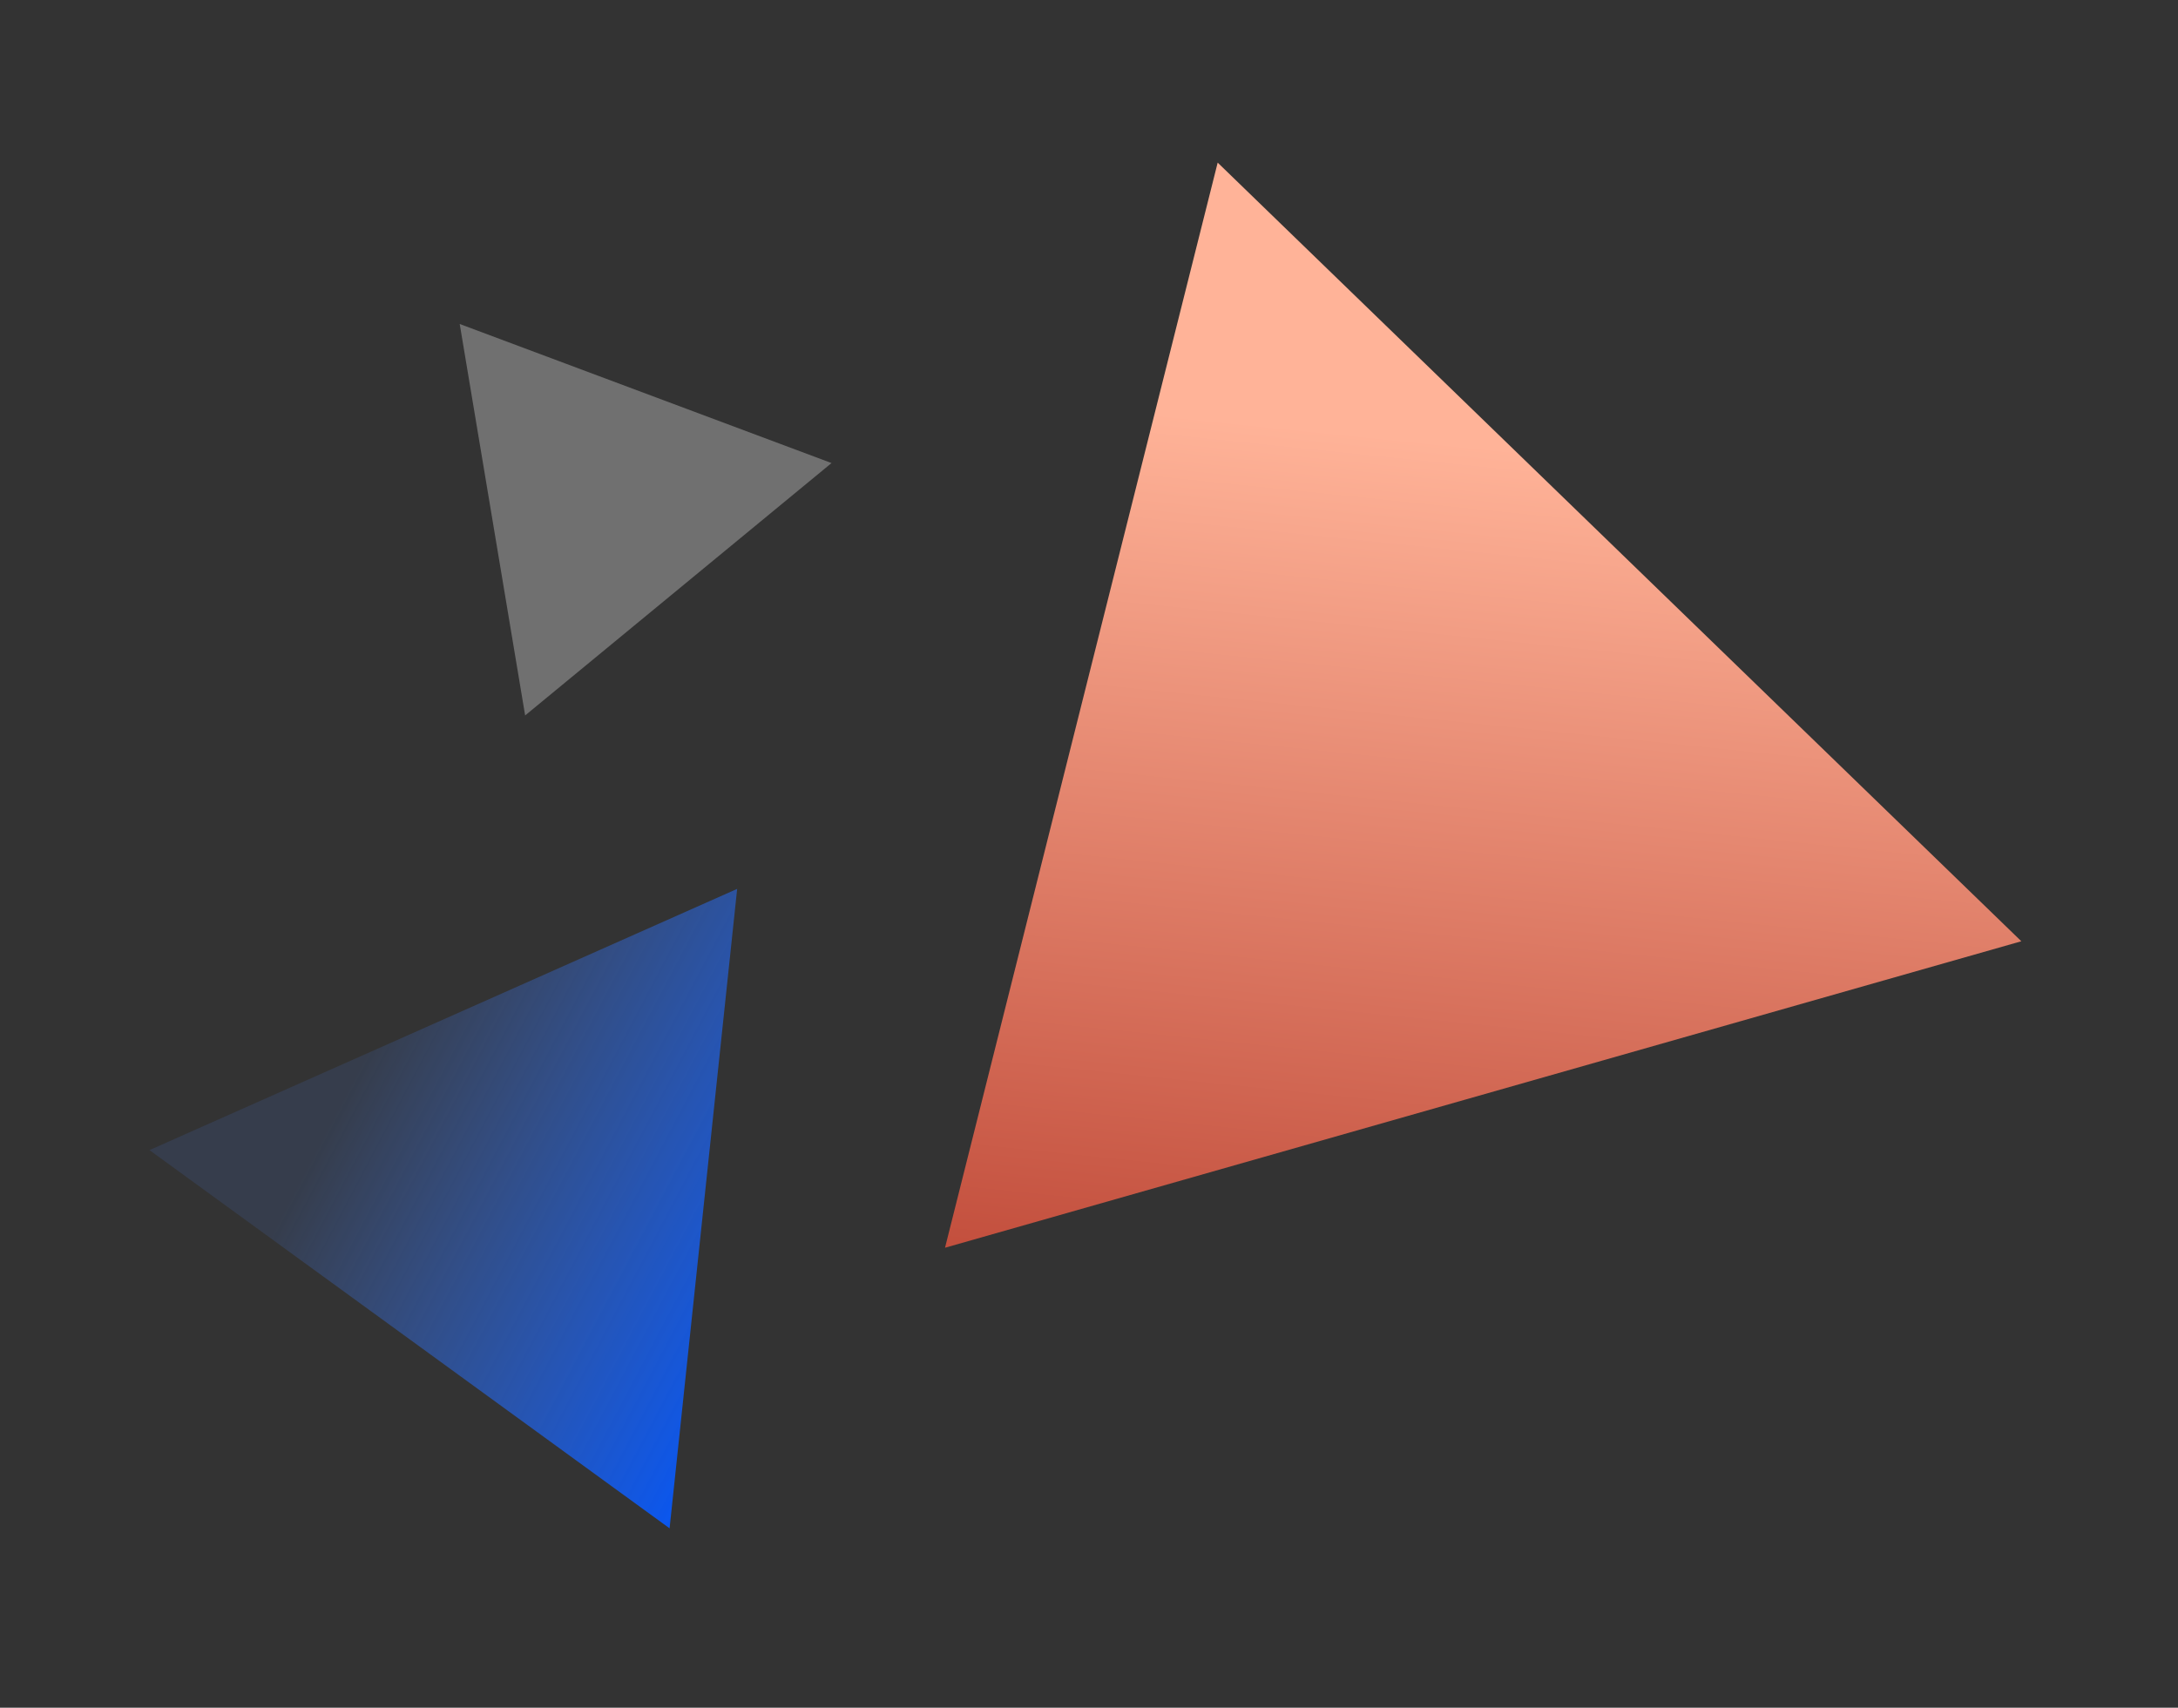 <svg width="445" height="349" viewBox="0 0 445 349" fill="none" xmlns="http://www.w3.org/2000/svg">
<rect x="0" y="0" width="445" height="349" fill="#333333" stroke="none"/>
<path d="M412.989 192.362L193.082 254.997L248.792 33.235L412.989 192.362Z" fill="url(#paint0_linear_1603_2724)"/>
<path d="M150.614 181.657L136.809 312.342L30.535 235.044L150.614 181.657Z" fill="url(#paint1_linear_1603_2724)"/>
<path d="M169.894 94.634L107.295 146.212L93.926 66.211L169.894 94.634Z" fill="white" fill-opacity="0.3"/>
<defs>
<linearGradient id="paint0_linear_1603_2724" x1="343.205" y1="288.137" x2="362.826" y2="97.169" gradientUnits="userSpaceOnUse">
<stop stop-color="#BD4534"/>
<stop offset="1" stop-color="#FFB398"/>
</linearGradient>
<linearGradient id="paint1_linear_1603_2724" x1="186.698" y1="239.418" x2="89.096" y2="187.969" gradientUnits="userSpaceOnUse">
<stop stop-color="#0055FF"/>
<stop offset="1" stop-color="#4884FF" stop-opacity="0.12"/>
</linearGradient>
</defs>
</svg>
